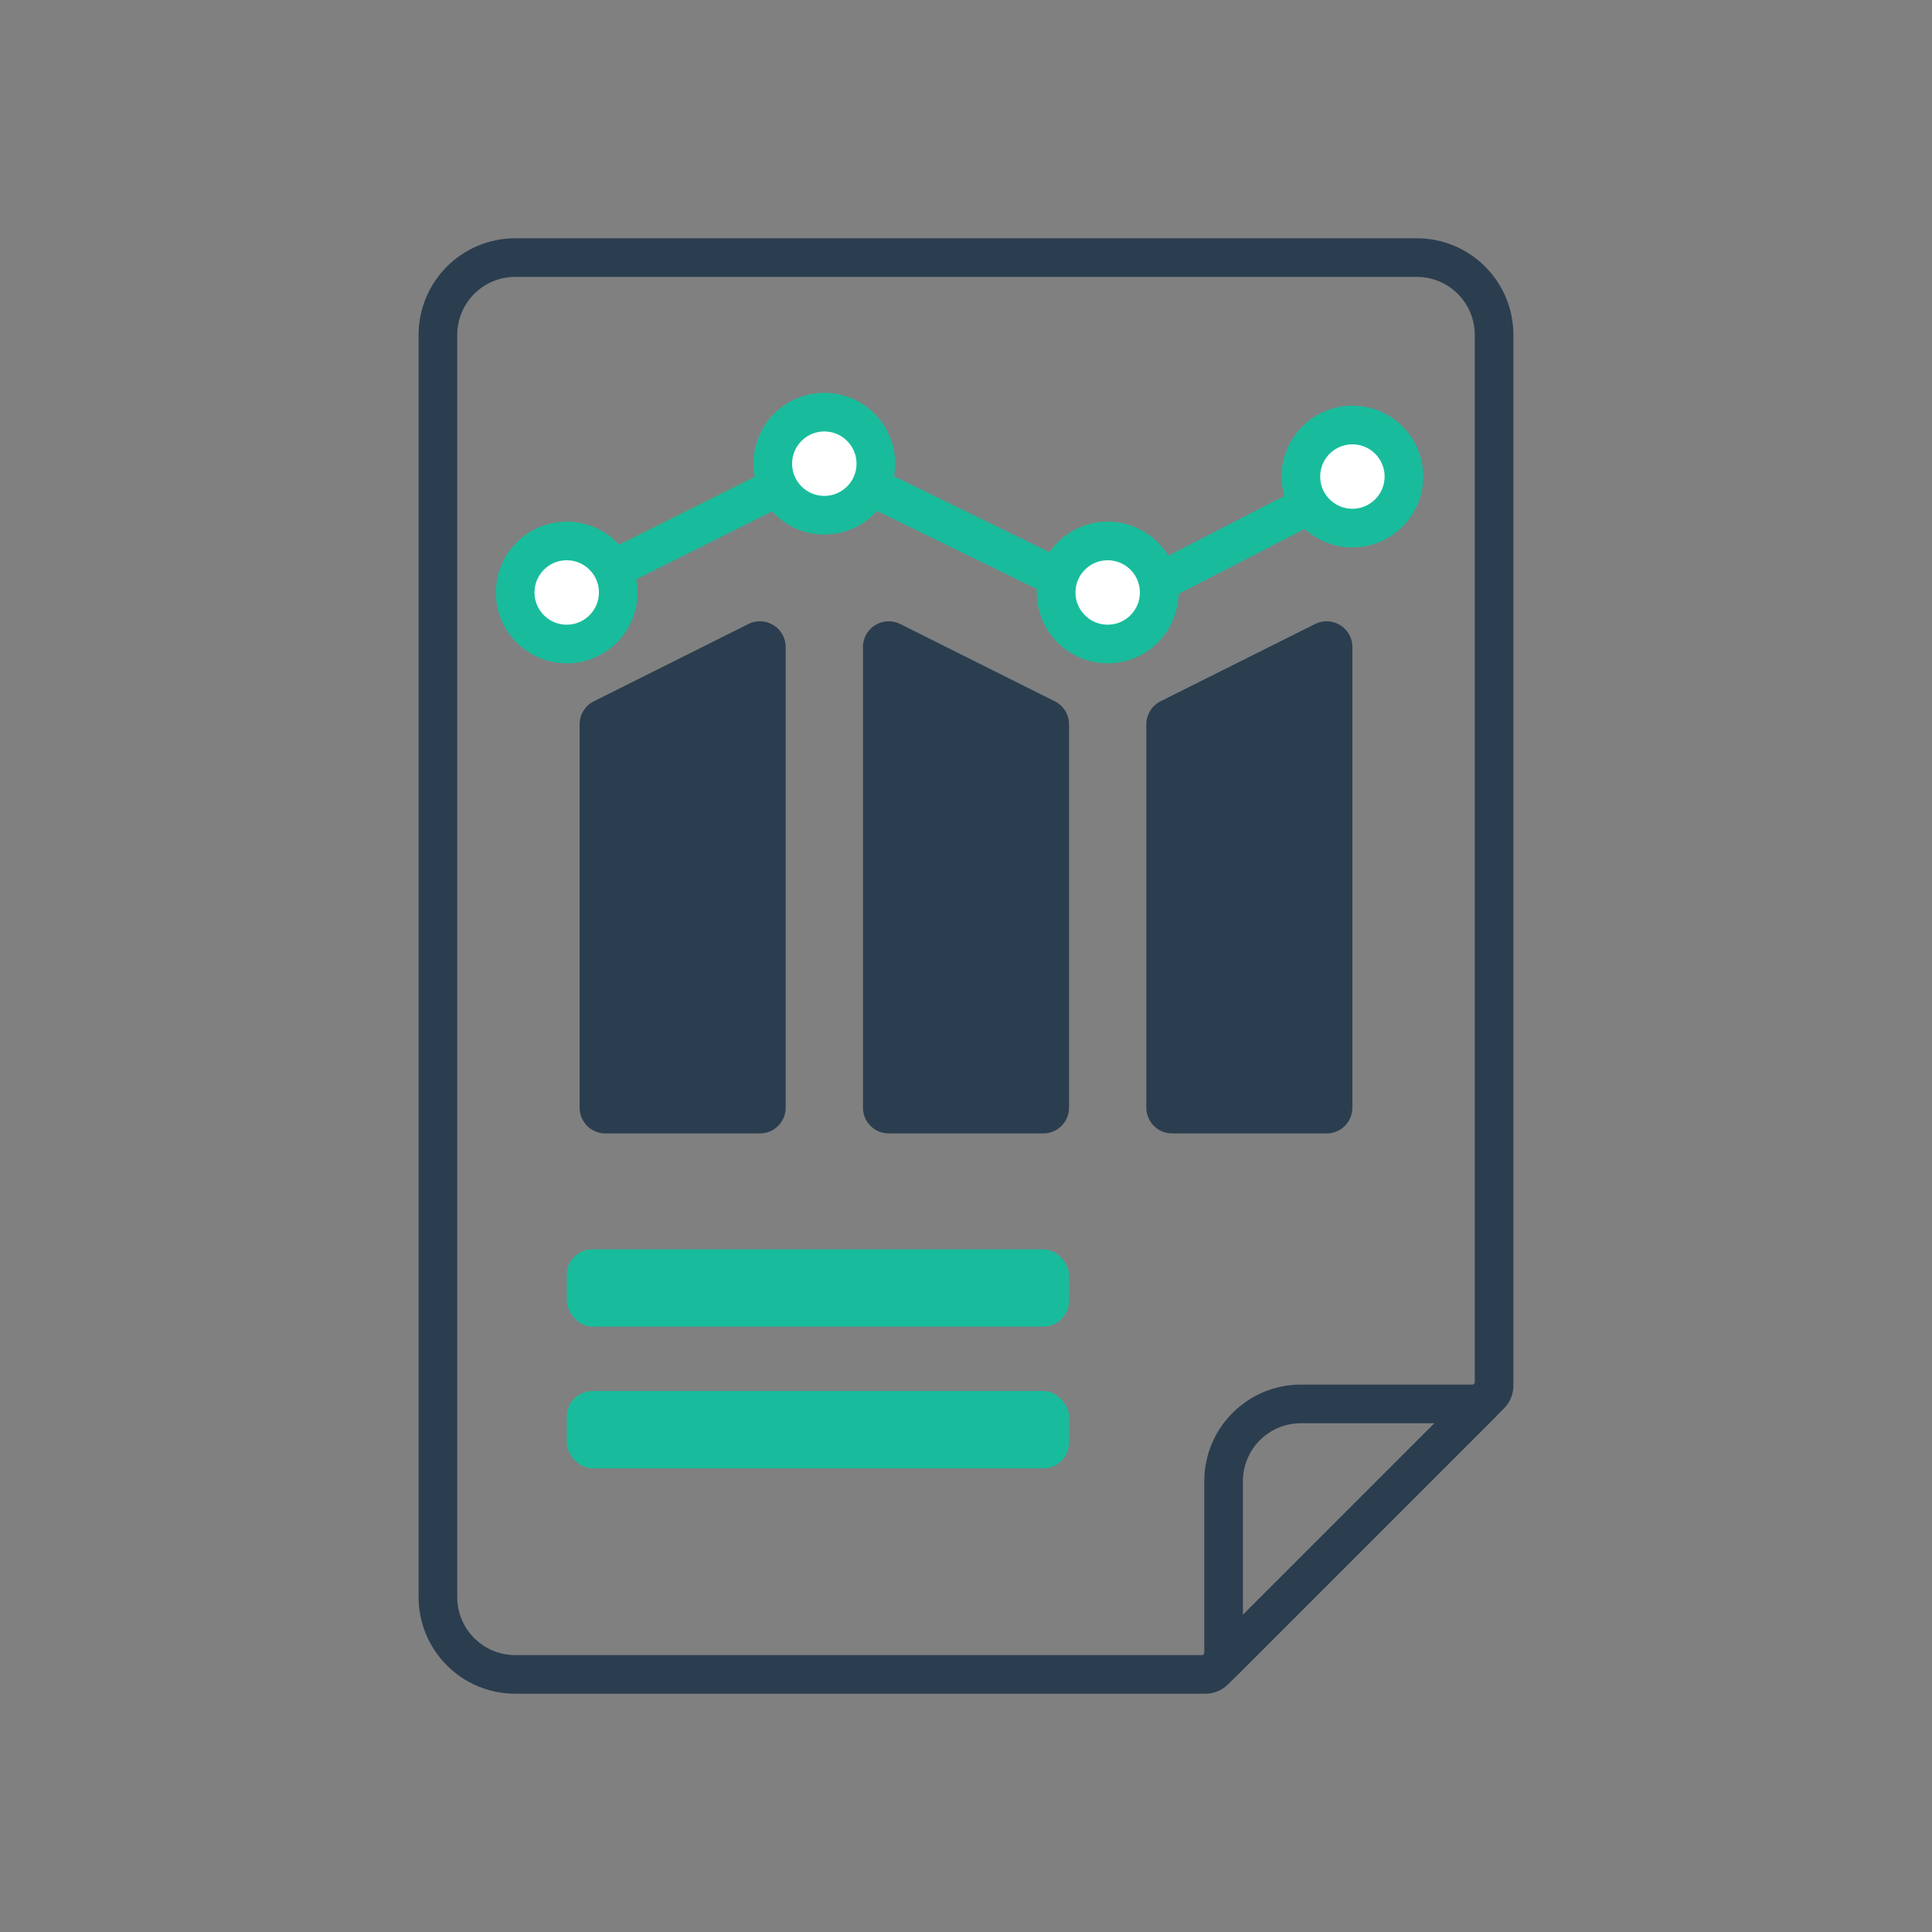<?xml version="1.0" encoding="UTF-8"?>
<svg width="150px" height="150px" viewBox="0 0 150 150" version="1.1" xmlns="http://www.w3.org/2000/svg" xmlns:xlink="http://www.w3.org/1999/xlink">
    <rect x="0" y="0" width="150" height="150" fill="#808080" stroke="none"/>
    <!-- Generator: Sketch 55.1 (78136) - https://sketchapp.com -->
    <title>ic_main_3</title>
    <desc>Created with Sketch.</desc>
    <g id="Page-1" stroke="none" stroke-width="1" fill="none" fill-rule="evenodd">
        <g id="Artboard" transform="translate(-640, -29)">
            <g id="Group-5" transform="translate(674, 49)">
                <path d="M6,0 L76,0 C79.314,-6.08718376e-16 82,2.686 82,6 L82,87.586 C82,87.851 81.895,88.105 81.707,88.293 L60.293,109.707 C60.105,109.895 59.851,110 59.586,110 L6,110 C2.686,110 4.05812251e-16,107.314 0,104 L0,6 C-4.05812251e-16,2.686 2.686,6.08718376e-16 6,0 Z" id="Rectangle" stroke="#2B3E50" stroke-width="3"></path>
                <path d="M67,89 L81,89 L61,109 L61,95 C61,91.686 63.686,89 67,89 Z" id="Rectangle" stroke="#2B3E50" stroke-width="3" stroke-linejoin="round"></path>
                <rect id="Rectangle" fill="#18BC9C" x="10" y="77" width="39" height="6" rx="2"></rect>
                <path d="M12.106,34.447 L24.106,28.447 C25.094,27.953 26.295,28.354 26.789,29.342 C26.928,29.619 27,29.926 27,30.236 L27,66 C27,67.105 26.105,68 25,68 L13,68 C11.895,68 11,67.105 11,66 L11,36.236 C11,35.479 11.428,34.786 12.106,34.447 Z" id="Rectangle-Copy-3" fill="#2B3E50"></path>
                <path d="M35.894,28.447 L47.894,34.447 C48.572,34.786 49,35.479 49,36.236 L49,66 C49,67.105 48.105,68 47,68 L35,68 C33.895,68 33,67.105 33,66 L33,30.236 C33,29.131 33.895,28.236 35,28.236 C35.31,28.236 35.617,28.308 35.894,28.447 Z" id="Rectangle-Copy-4" fill="#2B3E50"></path>
                <path d="M56.106,34.447 L68.106,28.447 C69.094,27.953 70.295,28.354 70.789,29.342 C70.928,29.619 71,29.926 71,30.236 L71,66 C71,67.105 70.105,68 69,68 L57,68 C55.895,68 55,67.105 55,66 L55,36.236 C55,35.479 55.428,34.786 56.106,34.447 Z" id="Rectangle-Copy-5" fill="#2B3E50"></path>
                <rect id="Rectangle-Copy-2" fill="#18BC9C" x="10" y="88" width="39" height="6" rx="2"></rect>
                <polyline id="Line-2" stroke="#18BC9C" stroke-width="3" stroke-linecap="round" stroke-linejoin="round" points="11 25.5 30 16 52.5 27 69 18.5"></polyline>
                <circle id="Oval" stroke="#18BC9C" stroke-width="3" fill="#FFFFFF" cx="30" cy="16" r="4"></circle>
                <circle id="Oval-Copy-4" stroke="#18BC9C" stroke-width="3" fill="#FFFFFF" cx="10" cy="26" r="4"></circle>
                <circle id="Oval-Copy-3" stroke="#18BC9C" stroke-width="3" fill="#FFFFFF" cx="52" cy="26" r="4"></circle>
                <circle id="Oval-Copy-5" stroke="#18BC9C" stroke-width="3" fill="#FFFFFF" cx="71" cy="17" r="4"></circle>
            </g>
        </g>
    </g>
</svg>